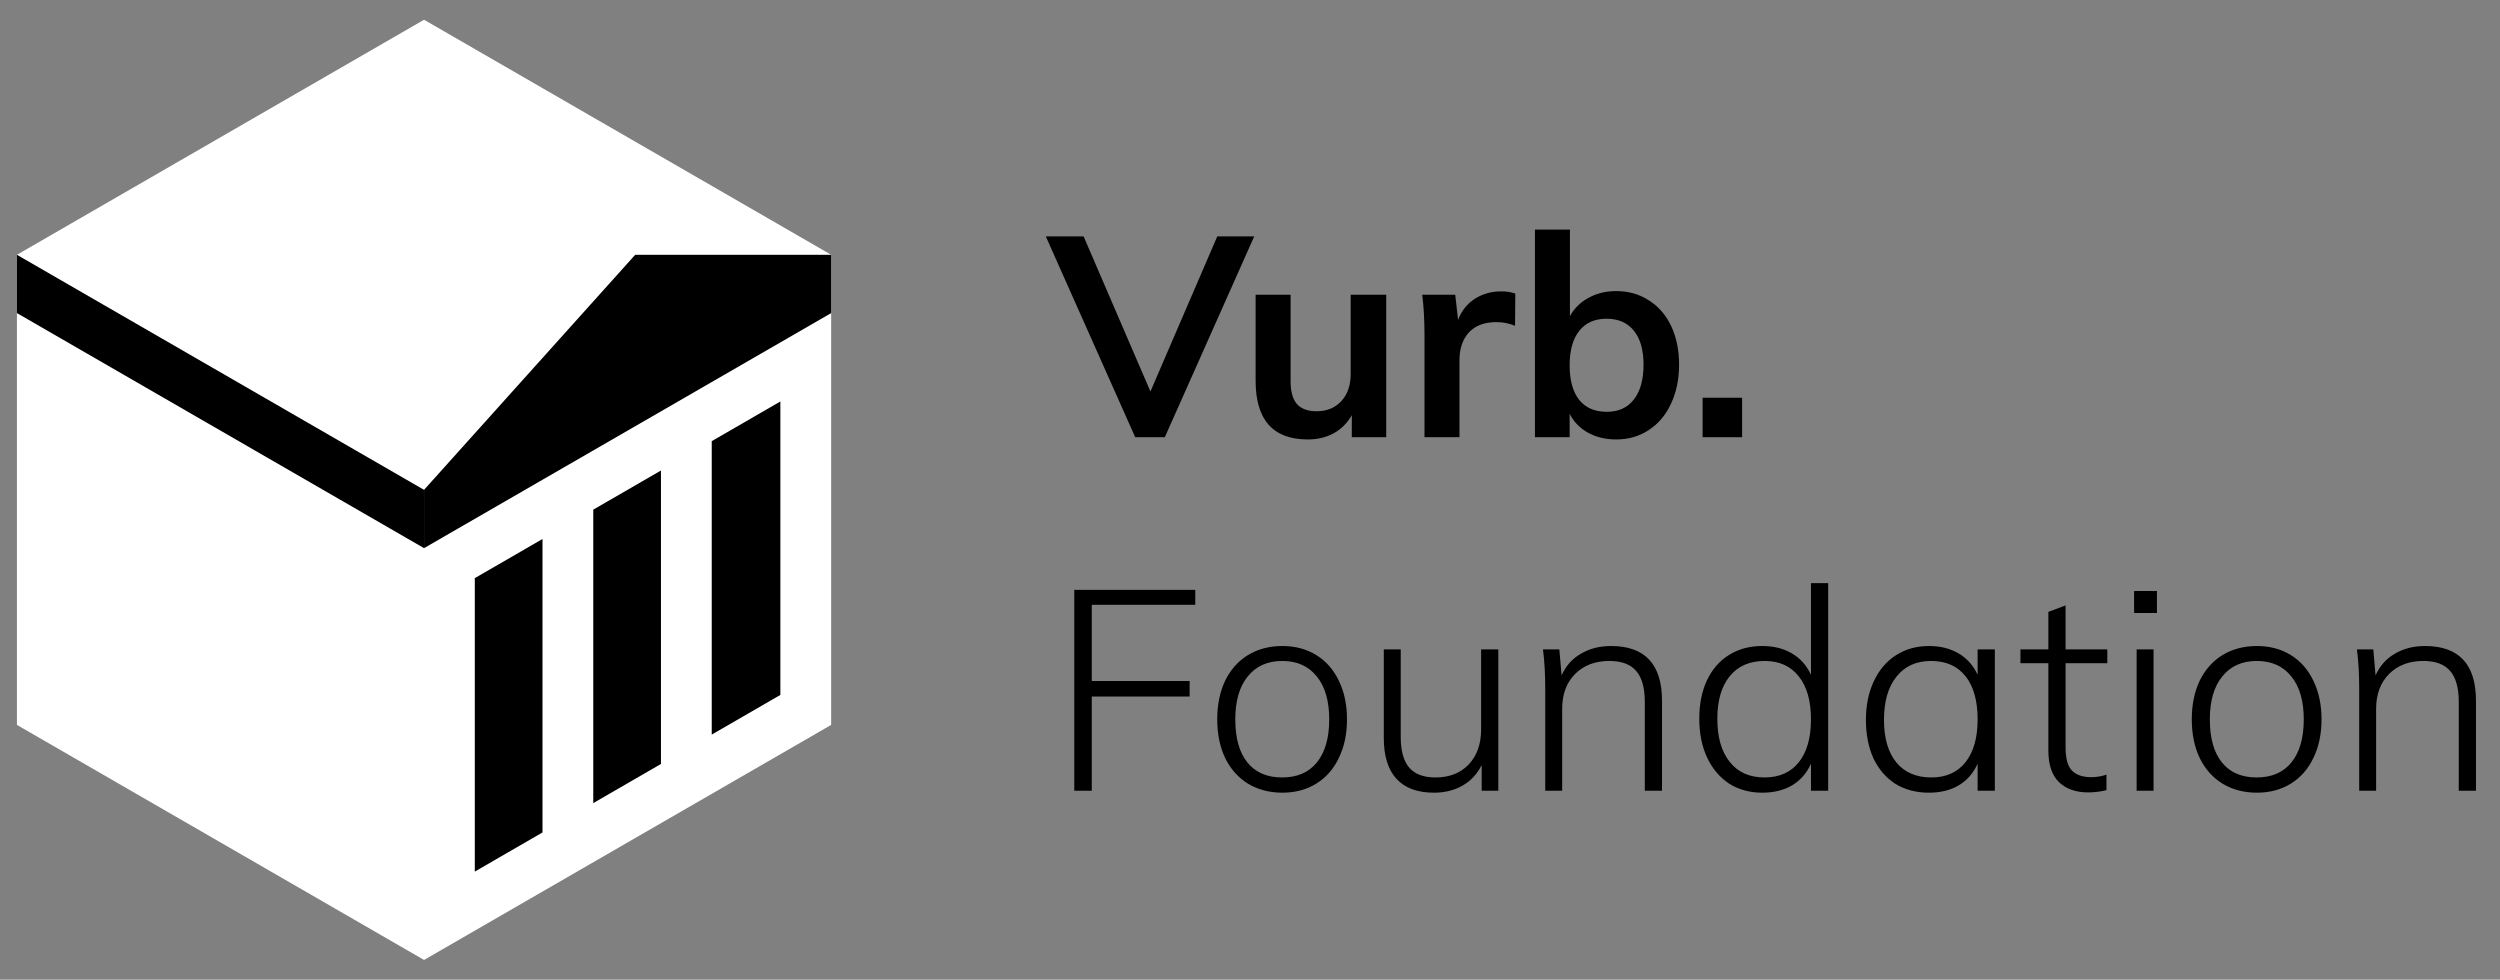 <svg width="2659" height="1042" viewBox="0 0 2659 1042" version="1.1" xmlns="http://www.w3.org/2000/svg" xmlns:xlink="http://www.w3.org/1999/xlink">
<rect x="0" y="0" width="2659" height="1042" fill="#808080" stroke="none"/>
<title>Vurb.Foundation logo with text</title>
<desc>Created using Figma</desc>
<g id="Canvas" transform="translate(-11827 -8229)">
<g id="Vurb.Foundation logo with text">
<g id="Foundation Logo">
<g id="Polygon">
<use xlink:href="#path0_fill" transform="translate(11845 8250)" fill="#FFFFFF"/>
<mask id="mask0_outline_out">
<rect id="mask0_outline_inv" fill="white" x="-18" y="-21" width="903" height="1042" transform="translate(11845 8250)"/>
<use xlink:href="#path0_fill" fill="black" transform="translate(11845 8250)"/>
</mask>
<g mask="url(#mask0_outline_out)">
<use xlink:href="#path1_stroke_2x" transform="translate(11845 8250)"/>
</g>
</g>
<g id="Group">
<g id="Polygon">
<use xlink:href="#path2_fill" transform="translate(11845 8500)"/>
<use xlink:href="#path3_fill" transform="translate(11845 8500)"/>
</g>
<g id="Subtract">
<use xlink:href="#path4_fill" transform="translate(12332 8656)"/>
<use xlink:href="#path5_fill" transform="translate(12332 8656)"/>
<use xlink:href="#path6_fill" transform="translate(12332 8656)"/>
</g>
</g>
</g>
<g id="Vurb. Foundation">
<use xlink:href="#path7_fill" transform="translate(12942 8392)"/>
</g>
</g>
</g>
<defs>
<path id="path0_fill" d="M 433.013 0L 866.025 250L 866.025 750L 433.013 1000L 2.84217e-13 750L 0 250L 433.013 0Z"/>
<path id="path1_stroke_2x" d="M 433.013 0L 442.013 -15.588L 433.013 -20.785L 424.013 -15.588L 433.013 0ZM 866.025 250L 884.025 250L 884.025 239.608L 875.025 234.412L 866.025 250ZM 866.025 750L 875.025 765.588L 884.025 760.392L 884.025 750L 866.025 750ZM 433.013 1000L 424.013 1015.59L 433.013 1020.78L 442.013 1015.59L 433.013 1000ZM 2.84217e-13 750L -18 750L -18 760.392L -9 765.588L 2.84217e-13 750ZM 0 250L -9 234.412L -18 239.608L -18 250L 0 250ZM 424.013 15.588L 857.025 265.588L 875.025 234.412L 442.013 -15.588L 424.013 15.588ZM 848.025 250L 848.025 750L 884.025 750L 884.025 250L 848.025 250ZM 857.025 734.412L 424.013 984.412L 442.013 1015.59L 875.025 765.588L 857.025 734.412ZM 442.013 984.412L 9 734.412L -9 765.588L 424.013 1015.59L 442.013 984.412ZM 18 750L 18 250L -18 250L -18 750L 18 750ZM 9 265.588L 442.013 15.588L 424.013 -15.588L -9 234.412L 9 265.588Z"/>
<path id="path2_fill" d="M 866.025 62L 866.025 0L 657.59 0L 433.013 250L 433.013 312L 866.025 62Z"/>
<path id="path3_fill" d="M 2.84217e-13 62L 433.013 312L 433.013 250L 0 0L 2.84217e-13 62Z"/>
<path id="path4_fill" d="M 0 187.905L 0 500.021L 72 458.393L 72 146.277L 0 187.905Z"/>
<path id="path5_fill" d="M 198 385.543L 126 427.171L 126 115.056L 198 73.428L 198 385.543Z"/>
<path id="path6_fill" d="M 252 354.321L 325 312.115L 325 0L 252 42.206L 252 354.321Z"/>
<path id="path7_fill" d="M 179.7 88.4L 219 88.4L 123.9 302L 92.4 302L -2.7 88.4L 37.5 88.4L 108.6 253.4L 179.7 88.4ZM 359.377 150.5L 359.377 302L 322.777 302L 322.777 278.6C 317.977 287 311.577 293.4 303.577 297.8C 295.577 302.2 286.377 304.4 275.977 304.4C 238.977 304.4 220.477 283.6 220.477 242L 220.477 150.5L 257.677 150.5L 257.677 242.3C 257.677 253.3 259.877 261.4 264.277 266.6C 268.877 271.8 275.877 274.4 285.277 274.4C 296.277 274.4 305.077 270.8 311.677 263.6C 318.277 256.4 321.577 246.8 321.577 234.8L 321.577 150.5L 359.377 150.5ZM 481.688 146.9C 487.488 146.9 492.487 147.7 496.687 149.3L 496.387 183.5C 489.987 180.9 483.388 179.6 476.588 179.6C 463.788 179.6 453.988 183.3 447.187 190.7C 440.587 198.1 437.288 207.9 437.288 220.1L 437.288 302L 400.088 302L 400.088 193.4C 400.088 177.4 399.288 163.1 397.687 150.5L 432.788 150.5L 435.788 177.2C 439.587 167.4 445.587 159.9 453.787 154.7C 461.987 149.5 471.288 146.9 481.688 146.9ZM 603.968 146.6C 617.168 146.6 628.768 149.9 638.768 156.5C 648.968 162.9 656.868 172 662.468 183.8C 668.068 195.6 670.868 209.3 670.868 224.9C 670.868 240.5 667.968 254.4 662.168 266.6C 656.568 278.6 648.668 287.9 638.468 294.5C 628.468 301.1 616.968 304.4 603.968 304.4C 592.768 304.4 582.768 302 573.968 297.2C 565.368 292.4 558.868 285.7 554.468 277.1L 554.468 302L 517.568 302L 517.568 81.2L 554.768 81.2L 554.768 173.3C 559.368 164.9 565.968 158.4 574.568 153.8C 583.168 149 592.968 146.6 603.968 146.6ZM 594.068 275C 606.468 275 616.068 270.6 622.868 261.8C 629.668 253 633.068 240.7 633.068 224.9C 633.068 209.3 629.668 197.3 622.868 188.9C 616.068 180.3 606.368 176 593.768 176C 581.168 176 571.468 180.3 564.668 188.9C 557.868 197.5 554.468 209.7 554.468 225.5C 554.468 241.5 557.868 253.8 564.668 262.4C 571.468 270.8 581.268 275 594.068 275ZM 695.895 260L 737.895 260L 737.895 302L 695.895 302L 695.895 260ZM 27.6 678L 27.6 464.4L 156.3 464.4L 156.3 480.3L 46.2 480.3L 46.2 561.3L 150.3 561.3L 150.3 577.8L 46.2 577.8L 46.2 678L 27.6 678ZM 248.955 680.1C 235.155 680.1 222.955 676.9 212.355 670.5C 201.955 664.1 193.855 655 188.055 643.2C 182.455 631.4 179.655 617.7 179.655 602.1C 179.655 586.5 182.455 572.8 188.055 561C 193.855 549.2 201.955 540.1 212.355 533.7C 222.955 527.3 235.155 524.1 248.955 524.1C 262.555 524.1 274.555 527.3 284.955 533.7C 295.355 540.1 303.355 549.2 308.955 561C 314.755 572.8 317.655 586.5 317.655 602.1C 317.655 617.7 314.755 631.4 308.955 643.2C 303.355 655 295.355 664.1 284.955 670.5C 274.555 676.9 262.555 680.1 248.955 680.1ZM 248.655 663.9C 264.655 663.9 276.955 658.6 285.555 648C 294.355 637.2 298.755 621.9 298.755 602.1C 298.755 582.5 294.355 567.3 285.555 556.5C 276.755 545.5 264.555 540 248.955 540C 233.155 540 220.855 545.5 212.055 556.5C 203.255 567.3 198.855 582.5 198.855 602.1C 198.855 622.1 203.155 637.4 211.755 648C 220.355 658.6 232.655 663.9 248.655 663.9ZM 478.613 527.7L 478.613 678L 460.912 678L 460.912 650.7C 456.113 660.3 449.312 667.6 440.512 672.6C 431.713 677.6 421.613 680.1 410.212 680.1C 392.613 680.1 379.313 675.2 370.312 665.4C 361.312 655.6 356.812 641.1 356.812 621.9L 356.812 527.7L 374.813 527.7L 374.813 620.7C 374.813 635.5 377.813 646.4 383.813 653.4C 389.812 660.4 399.113 663.9 411.713 663.9C 426.513 663.9 438.312 659.3 447.113 650.1C 455.913 640.7 460.313 628.3 460.313 612.9L 460.313 527.7L 478.613 527.7ZM 598.413 524.1C 634.613 524.1 652.713 543.5 652.713 582.3L 652.713 678L 634.413 678L 634.413 583.5C 634.413 568.5 631.313 557.5 625.113 550.5C 619.113 543.5 609.613 540 596.613 540C 581.613 540 569.513 544.6 560.313 553.8C 551.113 563 546.513 575.4 546.513 591L 546.513 678L 528.513 678L 528.513 569.4C 528.513 553.8 527.713 539.9 526.113 527.7L 543.513 527.7L 545.913 555.3C 550.513 545.1 557.413 537.4 566.613 532.2C 575.813 526.8 586.413 524.1 598.413 524.1ZM 829.451 457.2L 829.451 678L 811.151 678L 811.151 649.2C 806.751 659.2 800.051 666.9 791.051 672.3C 782.251 677.5 771.651 680.1 759.251 680.1C 746.051 680.1 734.351 676.9 724.151 670.5C 714.151 663.9 706.351 654.7 700.751 642.9C 695.151 630.9 692.351 617.1 692.351 601.5C 692.351 585.9 695.051 572.3 700.451 560.7C 706.051 548.9 713.851 539.9 723.851 533.7C 734.051 527.3 745.851 524.1 759.251 524.1C 771.451 524.1 781.951 526.7 790.751 531.9C 799.751 537.1 806.551 544.7 811.151 554.7L 811.151 457.2L 829.451 457.2ZM 761.651 663.9C 777.451 663.9 789.651 658.5 798.251 647.7C 806.851 636.9 811.151 621.7 811.151 602.1C 811.151 582.5 806.851 567.3 798.251 556.5C 789.651 545.5 777.551 540 761.951 540C 745.951 540 733.551 545.4 724.751 556.2C 715.951 567 711.551 582.1 711.551 601.5C 711.551 621.1 715.951 636.4 724.751 647.4C 733.551 658.4 745.851 663.9 761.651 663.9ZM 1006.7 527.7L 1006.7 678L 988.397 678L 988.397 649.2C 983.997 659.2 977.297 666.9 968.297 672.3C 959.497 677.5 948.897 680.1 936.497 680.1C 923.097 680.1 911.297 677 901.097 670.8C 891.097 664.4 883.297 655.4 877.697 643.8C 872.297 632 869.597 618.3 869.597 602.7C 869.597 587.1 872.397 573.4 877.997 561.6C 883.597 549.6 891.397 540.4 901.397 534C 911.597 527.4 923.297 524.1 936.497 524.1C 948.697 524.1 959.197 526.7 967.997 531.9C 976.997 537.1 983.797 544.7 988.397 554.7L 988.397 527.7L 1006.7 527.7ZM 939.197 663.9C 954.797 663.9 966.897 658.5 975.497 647.7C 984.097 636.9 988.397 621.7 988.397 602.1C 988.397 582.3 984.097 567 975.497 556.2C 966.897 545.4 954.697 540 938.897 540C 923.097 540 910.797 545.6 901.997 556.8C 893.197 567.8 888.797 583.1 888.797 602.7C 888.797 622.1 893.197 637.2 901.997 648C 910.797 658.6 923.197 663.9 939.197 663.9ZM 1081.94 542.4L 1081.94 631.8C 1081.94 643.8 1084.24 652.1 1088.84 656.7C 1093.44 661.3 1100.24 663.6 1109.24 663.6C 1114.84 663.6 1120.24 662.7 1125.44 660.9L 1125.44 677.4C 1119.04 679 1112.54 679.8 1105.94 679.8C 1092.74 679.8 1082.34 676.1 1074.74 668.7C 1067.34 661.3 1063.64 650.2 1063.64 635.4L 1063.64 542.4L 1033.94 542.4L 1033.94 527.7L 1063.64 527.7L 1063.64 487.8L 1081.94 480.9L 1081.94 527.7L 1126.34 527.7L 1126.34 542.4L 1081.94 542.4ZM 1157.52 678L 1157.52 527.7L 1175.52 527.7L 1175.52 678L 1157.52 678ZM 1154.82 465.6L 1179.12 465.6L 1179.12 489L 1154.82 489L 1154.82 465.6ZM 1285.48 680.1C 1271.68 680.1 1259.48 676.9 1248.88 670.5C 1238.48 664.1 1230.38 655 1224.58 643.2C 1218.98 631.4 1216.18 617.7 1216.18 602.1C 1216.18 586.5 1218.98 572.8 1224.58 561C 1230.38 549.2 1238.48 540.1 1248.88 533.7C 1259.48 527.3 1271.68 524.1 1285.48 524.1C 1299.08 524.1 1311.08 527.3 1321.48 533.7C 1331.88 540.1 1339.88 549.2 1345.48 561C 1351.28 572.8 1354.18 586.5 1354.18 602.1C 1354.18 617.7 1351.28 631.4 1345.48 643.2C 1339.88 655 1331.88 664.1 1321.48 670.5C 1311.08 676.9 1299.08 680.1 1285.48 680.1ZM 1285.18 663.9C 1301.18 663.9 1313.48 658.6 1322.08 648C 1330.88 637.2 1335.28 621.9 1335.28 602.1C 1335.28 582.5 1330.88 567.3 1322.08 556.5C 1313.28 545.5 1301.08 540 1285.48 540C 1269.68 540 1257.38 545.5 1248.58 556.5C 1239.78 567.3 1235.38 582.5 1235.38 602.1C 1235.38 622.1 1239.68 637.4 1248.28 648C 1256.88 658.6 1269.18 663.9 1285.18 663.9ZM 1464.14 524.1C 1500.34 524.1 1518.44 543.5 1518.44 582.3L 1518.44 678L 1500.14 678L 1500.14 583.5C 1500.14 568.5 1497.04 557.5 1490.84 550.5C 1484.84 543.5 1475.34 540 1462.34 540C 1447.34 540 1435.24 544.6 1426.04 553.8C 1416.84 563 1412.24 575.4 1412.24 591L 1412.24 678L 1394.24 678L 1394.24 569.4C 1394.24 553.8 1393.44 539.9 1391.84 527.7L 1409.24 527.7L 1411.64 555.3C 1416.24 545.1 1423.14 537.4 1432.34 532.2C 1441.54 526.8 1452.14 524.1 1464.14 524.1Z"/>
</defs>
</svg>
